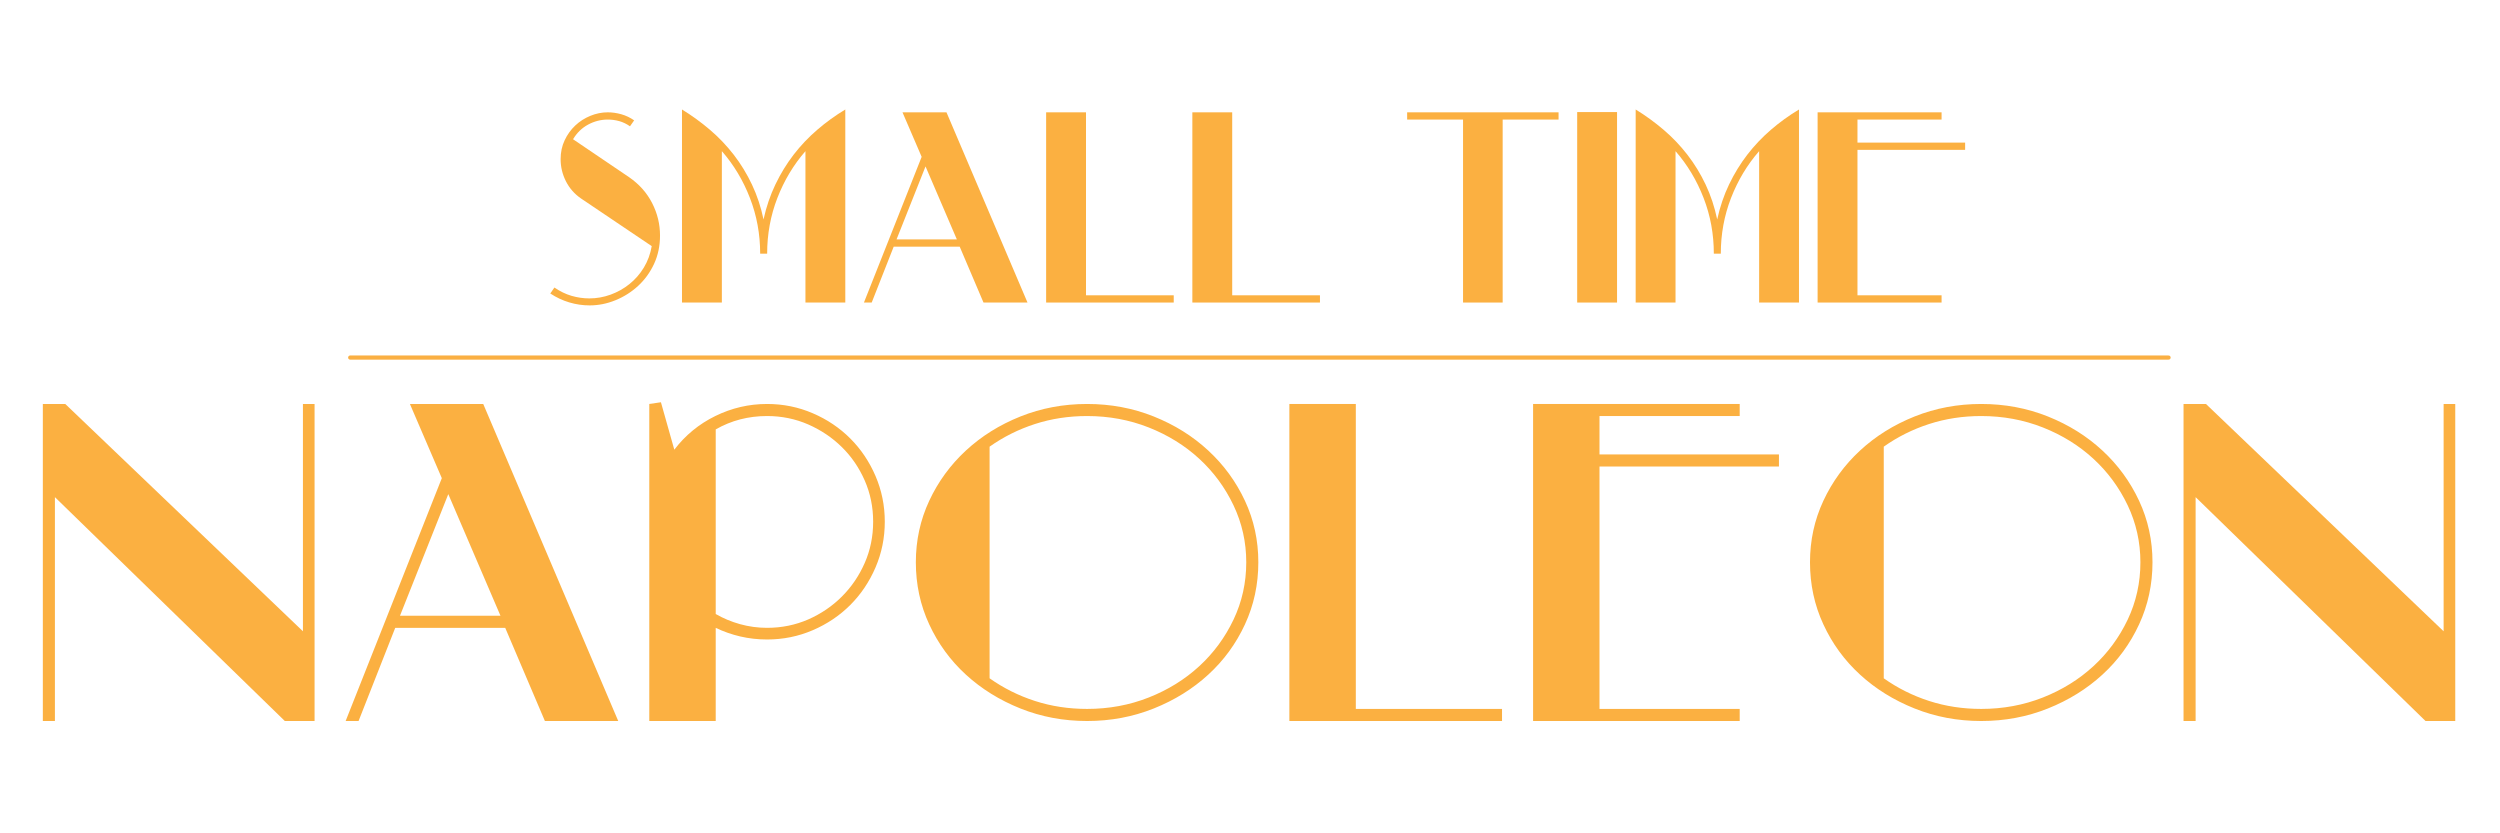 <?xml version="1.0" encoding="utf-8"?>
<!-- Generator: Adobe Illustrator 16.0.4, SVG Export Plug-In . SVG Version: 6.00 Build 0)  -->
<!DOCTYPE svg PUBLIC "-//W3C//DTD SVG 1.1//EN" "http://www.w3.org/Graphics/SVG/1.1/DTD/svg11.dtd">
<svg version="1.1" id="Layer_1" xmlns="http://www.w3.org/2000/svg" xmlns:xlink="http://www.w3.org/1999/xlink" x="0px" y="0px"
	 width="3000px" height="1000px" viewBox="0 0 3000 1000" enable-background="new 0 0 3000 1000" xml:space="preserve">
<g>
	<g id="name-logo">
		<g>
			<path fill="#FBB041" d="M707.553,366.478c10.536,0,20.91-2.077,31.04-6.213c10.146-4.133,19.211-9.879,27.181-17.229
				c7.959-7.354,14.342-16.142,19.108-26.402c4.757-10.26,7.138-21.592,7.138-34.015c0-13.668-3.16-26.644-9.492-38.98
				c-6.312-12.301-15.458-22.595-27.465-30.899l-67.405-45.643c4.559-7.663,10.562-13.511,18.019-17.558
				c7.447-4.014,15.321-6.057,23.608-6.057c4.756,0,9.369,0.623,13.813,1.867c4.453,1.247,8.754,3.323,12.891,6.213l4.982-7.129
				c-4.776-3.321-9.906-5.762-15.374-7.318c-5.491-1.539-10.941-2.318-16.312-2.318c-7.043,0-13.972,1.399-20.806,4.187
				c-6.836,2.803-12.898,6.661-18.168,11.643c-5.276,4.983-9.533,10.884-12.731,17.718c-3.229,6.817-4.831,14.376-4.831,22.683
				c0,9.289,2.139,18.148,6.369,26.539c4.25,8.375,10.303,15.259,18.167,20.659l84.794,57.129
				c-1.662,9.531-4.818,18.113-9.481,25.795c-4.646,7.647-10.398,14.238-17.224,19.708c-6.826,5.501-14.405,9.723-22.676,12.732
				c-8.295,3.011-16.763,4.498-25.467,4.498c-7.248,0-14.377-1.039-21.436-3.095c-7.035-2.077-13.859-5.4-20.492-9.948l-4.966,7.146
				c7.248,4.756,14.853,8.356,22.827,10.708C691.125,365.283,699.268,366.478,707.553,366.478z"/>
		</g>
		<g>
			<path fill="#FBB041" d="M866.24,181.386c14.292,16.35,25.51,35.089,33.686,56.197c8.184,21.124,12.283,43.389,12.283,66.782
				h8.376c0-23.393,4.072-45.658,12.248-66.782c8.199-21.108,19.43-39.847,33.702-56.197v181.665h47.828V131.386
				c-11.995,7.251-23.226,15.364-33.687,24.378c-10.465,9.013-19.893,18.945-28.27,29.793c-8.38,10.883-15.675,22.804-21.886,35.746
				c-6.211,12.923-10.984,26.955-14.28,42.042c-3.105-14.881-7.72-28.807-13.826-41.75c-6.106-12.924-13.408-24.896-21.884-35.863
				c-8.495-10.969-18.012-20.955-28.575-29.967c-10.578-9.014-21.749-17.127-33.558-24.378v231.665h47.84V181.386H866.24z"/>
		</g>
		<g>
			<path fill="#FBB041" d="M1046.045,363.051l26.401-67.078h79.181l28.572,67.078h52.804l-97.218-228.255h-52.787l22.987,53.427
				l-69.259,174.829L1046.045,363.051L1046.045,363.051z M1110.631,199.71l37.586,87.562h-72.363L1110.631,199.71z"/>
		</g>
		<g>
			<polygon fill="#FBB041" points="1408.473,354.367 1303.193,354.367 1303.193,134.795 1255.364,134.795 1255.364,363.051
				1408.473,363.051 			"/>
		</g>
		<g>
			<polygon fill="#FBB041" points="1583.943,354.367 1478.648,354.367 1478.648,134.795 1430.826,134.795 1430.826,363.051
				1583.943,363.051 			"/>
		</g>
		<g>
			<polygon fill="#FBB041" points="1755.657,363.051 1803.193,363.051 1803.193,143.48 1870.266,143.48 1870.266,134.795
				1688.574,134.795 1688.574,143.48 1755.657,143.48 			"/>
		</g>
		<g>
			<rect x="1892.615" y="134.483" fill="#FBB041" width="47.839" height="228.567"/>
		</g>
		<g>
			<path fill="#FBB041" d="M2010.637,181.386c14.291,16.35,25.51,35.089,33.695,56.197c8.191,21.124,12.257,43.389,12.257,66.782
				h8.382c0-23.393,4.083-45.658,12.258-66.782c8.201-21.108,19.432-39.847,33.729-56.197v181.665h47.83V131.386
				c-12.042,7.251-23.255,15.364-33.721,24.378c-10.468,9.013-19.862,18.945-28.252,29.793
				c-8.376,10.883-15.693,22.804-21.904,35.746c-6.212,12.923-10.962,26.955-14.267,42.042c-3.113-14.881-7.73-28.807-13.822-41.75
				c-6.119-12.924-13.419-24.896-21.896-35.863c-8.495-10.969-18.02-20.955-28.571-29.967
				c-10.572-9.014-21.739-17.127-33.549-24.378v231.665h47.829L2010.637,181.386L2010.637,181.386z"/>
		</g>
		<g>
			<polygon fill="#FBB041" points="2329.896,354.367 2228.969,354.367 2228.969,179.831 2358.15,179.831 2358.15,171.129
				2228.969,171.129 2228.969,143.48 2329.896,143.48 2329.896,134.795 2181.131,134.795 2181.131,363.051 2329.896,363.051 			"/>
		</g>
		<g>
			<path fill="#FBB041" d="M1449.936,540.665c-18.606-17.249-40.434-30.88-65.442-40.898c-25.044-10.001-51.696-15-79.983-15
				s-54.958,4.999-79.977,15c-25.018,10.019-46.831,23.649-65.469,40.898c-18.625,17.25-33.305,37.356-43.996,60.298
				c-10.707,22.958-16.055,47.542-16.055,73.755c0,26.574,5.348,51.42,16.055,74.535c10.691,23.131,25.371,43.233,43.996,60.293
				c18.638,17.077,40.45,30.642,65.469,40.64c25.019,10.018,51.688,15.018,79.977,15.018c28.287,0,54.939-5,79.983-15.018
				c25.01-9.998,46.836-23.562,65.442-40.64c18.649-17.061,33.322-37.163,44.006-60.293c10.703-23.115,16.048-47.961,16.048-74.535
				c0-26.212-5.345-50.797-16.048-73.755C1483.258,578.021,1468.585,557.915,1449.936,540.665z M1480.229,743.561
				c-10.181,21.399-23.899,40.053-41.14,55.899c-17.268,15.866-37.45,28.391-60.573,37.528
				c-23.115,9.135-47.804,13.719-74.007,13.719c-22.095,0-42.96-3.186-62.631-9.567c-19.681-6.385-37.787-15.45-54.369-27.18
				V535.994c16.582-11.714,34.688-20.778,54.369-27.161c19.671-6.369,40.536-9.587,62.631-9.587
				c26.203,0,50.892,4.584,74.007,13.719c23.123,9.152,43.307,21.662,60.573,37.545c17.239,15.85,30.959,34.499,41.14,55.882
				c10.174,21.403,15.279,44.189,15.279,68.325C1495.508,699.216,1490.402,722.174,1480.229,743.561z"/>
		</g>
		<g>
			<polygon fill="#FBB041" points="1626.979,484.766 1547.244,484.766 1547.244,865.203 1802.423,865.203 1802.423,850.707
				1626.979,850.707 			"/>
		</g>
		<g>
			<polygon fill="#FBB041" points="1919.396,499.247 2087.635,499.247 2087.635,484.766 1839.708,484.766 1839.708,865.203
				2087.635,865.203 2087.635,850.707 1919.396,850.707 1919.396,559.819 2134.729,559.819 2134.729,545.319 1919.396,545.319
				"/>
		</g>
		<g>
			<path fill="#FBB041" d="M2522.91,540.665c-18.607-17.249-40.441-30.88-65.441-40.898c-25.017-10.001-51.687-15-79.982-15
				s-54.949,4.999-79.965,15c-25.02,10.019-46.86,23.649-65.48,40.898c-18.643,17.25-33.321,37.356-43.996,60.298
				c-10.717,22.958-16.048,47.542-16.048,73.755c0,26.574,5.331,51.42,16.048,74.535c10.675,23.131,25.354,43.233,43.996,60.293
				c18.62,17.077,40.462,30.642,65.48,40.64c25.016,10.018,51.668,15.018,79.965,15.018s54.967-5,79.982-15.018
				c25-9.998,46.834-23.562,65.441-40.64c18.641-17.061,33.312-37.163,44.009-60.293c10.699-23.115,16.063-47.961,16.063-74.535
				c0-26.212-5.364-50.797-16.063-73.755C2556.225,578.021,2541.551,557.915,2522.91,540.665z M2553.23,743.561
				c-10.189,21.399-23.927,40.053-41.168,55.899c-17.26,15.866-37.457,28.391-60.545,37.528
				c-23.142,9.135-47.83,13.719-74.032,13.719c-22.076,0-42.968-3.186-62.614-9.567c-19.705-6.385-37.804-15.45-54.362-27.18
				V535.994c16.56-11.714,34.657-20.778,54.362-27.161c19.646-6.369,40.538-9.587,62.614-9.587c26.202,0,50.892,4.584,74.032,13.719
				c23.088,9.152,43.285,21.662,60.545,37.545c17.241,15.85,30.979,34.499,41.168,55.882c10.168,21.403,15.252,44.189,15.252,68.325
				C2568.482,699.216,2563.398,722.174,2553.23,743.561z"/>
		</g>
		<g>
			<polygon fill="#FBB041" points="2932.347,484.766 2932.347,757.539 2647.145,484.766 2620.248,484.766 2620.248,865.203
				2634.747,865.203 2634.747,596.567 2910.624,865.203 2946.309,865.203 2946.309,484.766 			"/>
		</g>
		<g>
			<polygon fill="#FBB041" points="363.516,757.539 78.312,484.766 51.409,484.766 51.409,865.203 65.897,865.203 65.897,596.567
				341.777,865.203 377.487,865.203 377.487,484.766 363.516,484.766 			"/>
		</g>
		<g>
			<path fill="#FBB041" d="M491.884,484.766l38.295,89.032L414.771,865.203h15.511l43.997-111.801h131.983l47.62,111.801h87.997
				L579.877,484.766H491.884z M479.971,738.906l57.979-145.955l62.622,145.955H479.971z"/>
		</g>
		<g>
			<path fill="#FBB041" d="M1020.344,526.186c-12.768-12.769-27.777-22.873-45.018-30.276c-17.277-7.44-35.546-11.144-54.873-11.144
				c-21.755,0-42.457,4.826-62.119,14.48c-19.672,9.672-36.056,23.134-49.164,40.38l-16.055-56.92l-13.971,2.06v380.438h79.717
				V753.402c9.316,4.481,19.134,7.941,29.498,10.362c10.336,2.39,21.037,3.619,32.093,3.619c19.327,0,37.596-3.705,54.873-11.142
				c17.239-7.424,32.25-17.51,45.018-30.28c12.761-12.769,22.845-27.769,30.277-45.035c7.411-17.249,11.125-35.518,11.125-54.86
				c0-19.325-3.714-37.613-11.125-54.862C1043.188,553.954,1033.104,538.938,1020.344,526.186z M1037.679,675.513
				c-6.722,15.348-15.864,28.809-27.431,40.364c-11.559,11.557-25.034,20.709-40.355,27.441
				c-15.371,6.693-31.852,10.083-49.438,10.083c-11.056,0-21.824-1.471-32.36-4.393c-10.512-2.942-20.262-6.992-29.23-12.181
				V515.285c18.625-10.675,39.143-16.039,61.591-16.039c17.588,0,34.067,3.393,49.438,10.104
				c15.321,6.73,28.799,15.797,40.355,27.183c11.564,11.367,20.709,24.756,27.431,40.104c6.732,15.363,10.097,31.833,10.097,49.432
				C1047.773,643.662,1044.411,660.148,1037.679,675.513z"/>
		</g>
	</g>

		<line fill="#FAAF42" stroke="#FAAF42" stroke-width="5" stroke-linecap="round" stroke-miterlimit="10" x1="420.245" y1="429.077" x2="2602.277" y2="429.077"/>
</g>
</svg>
